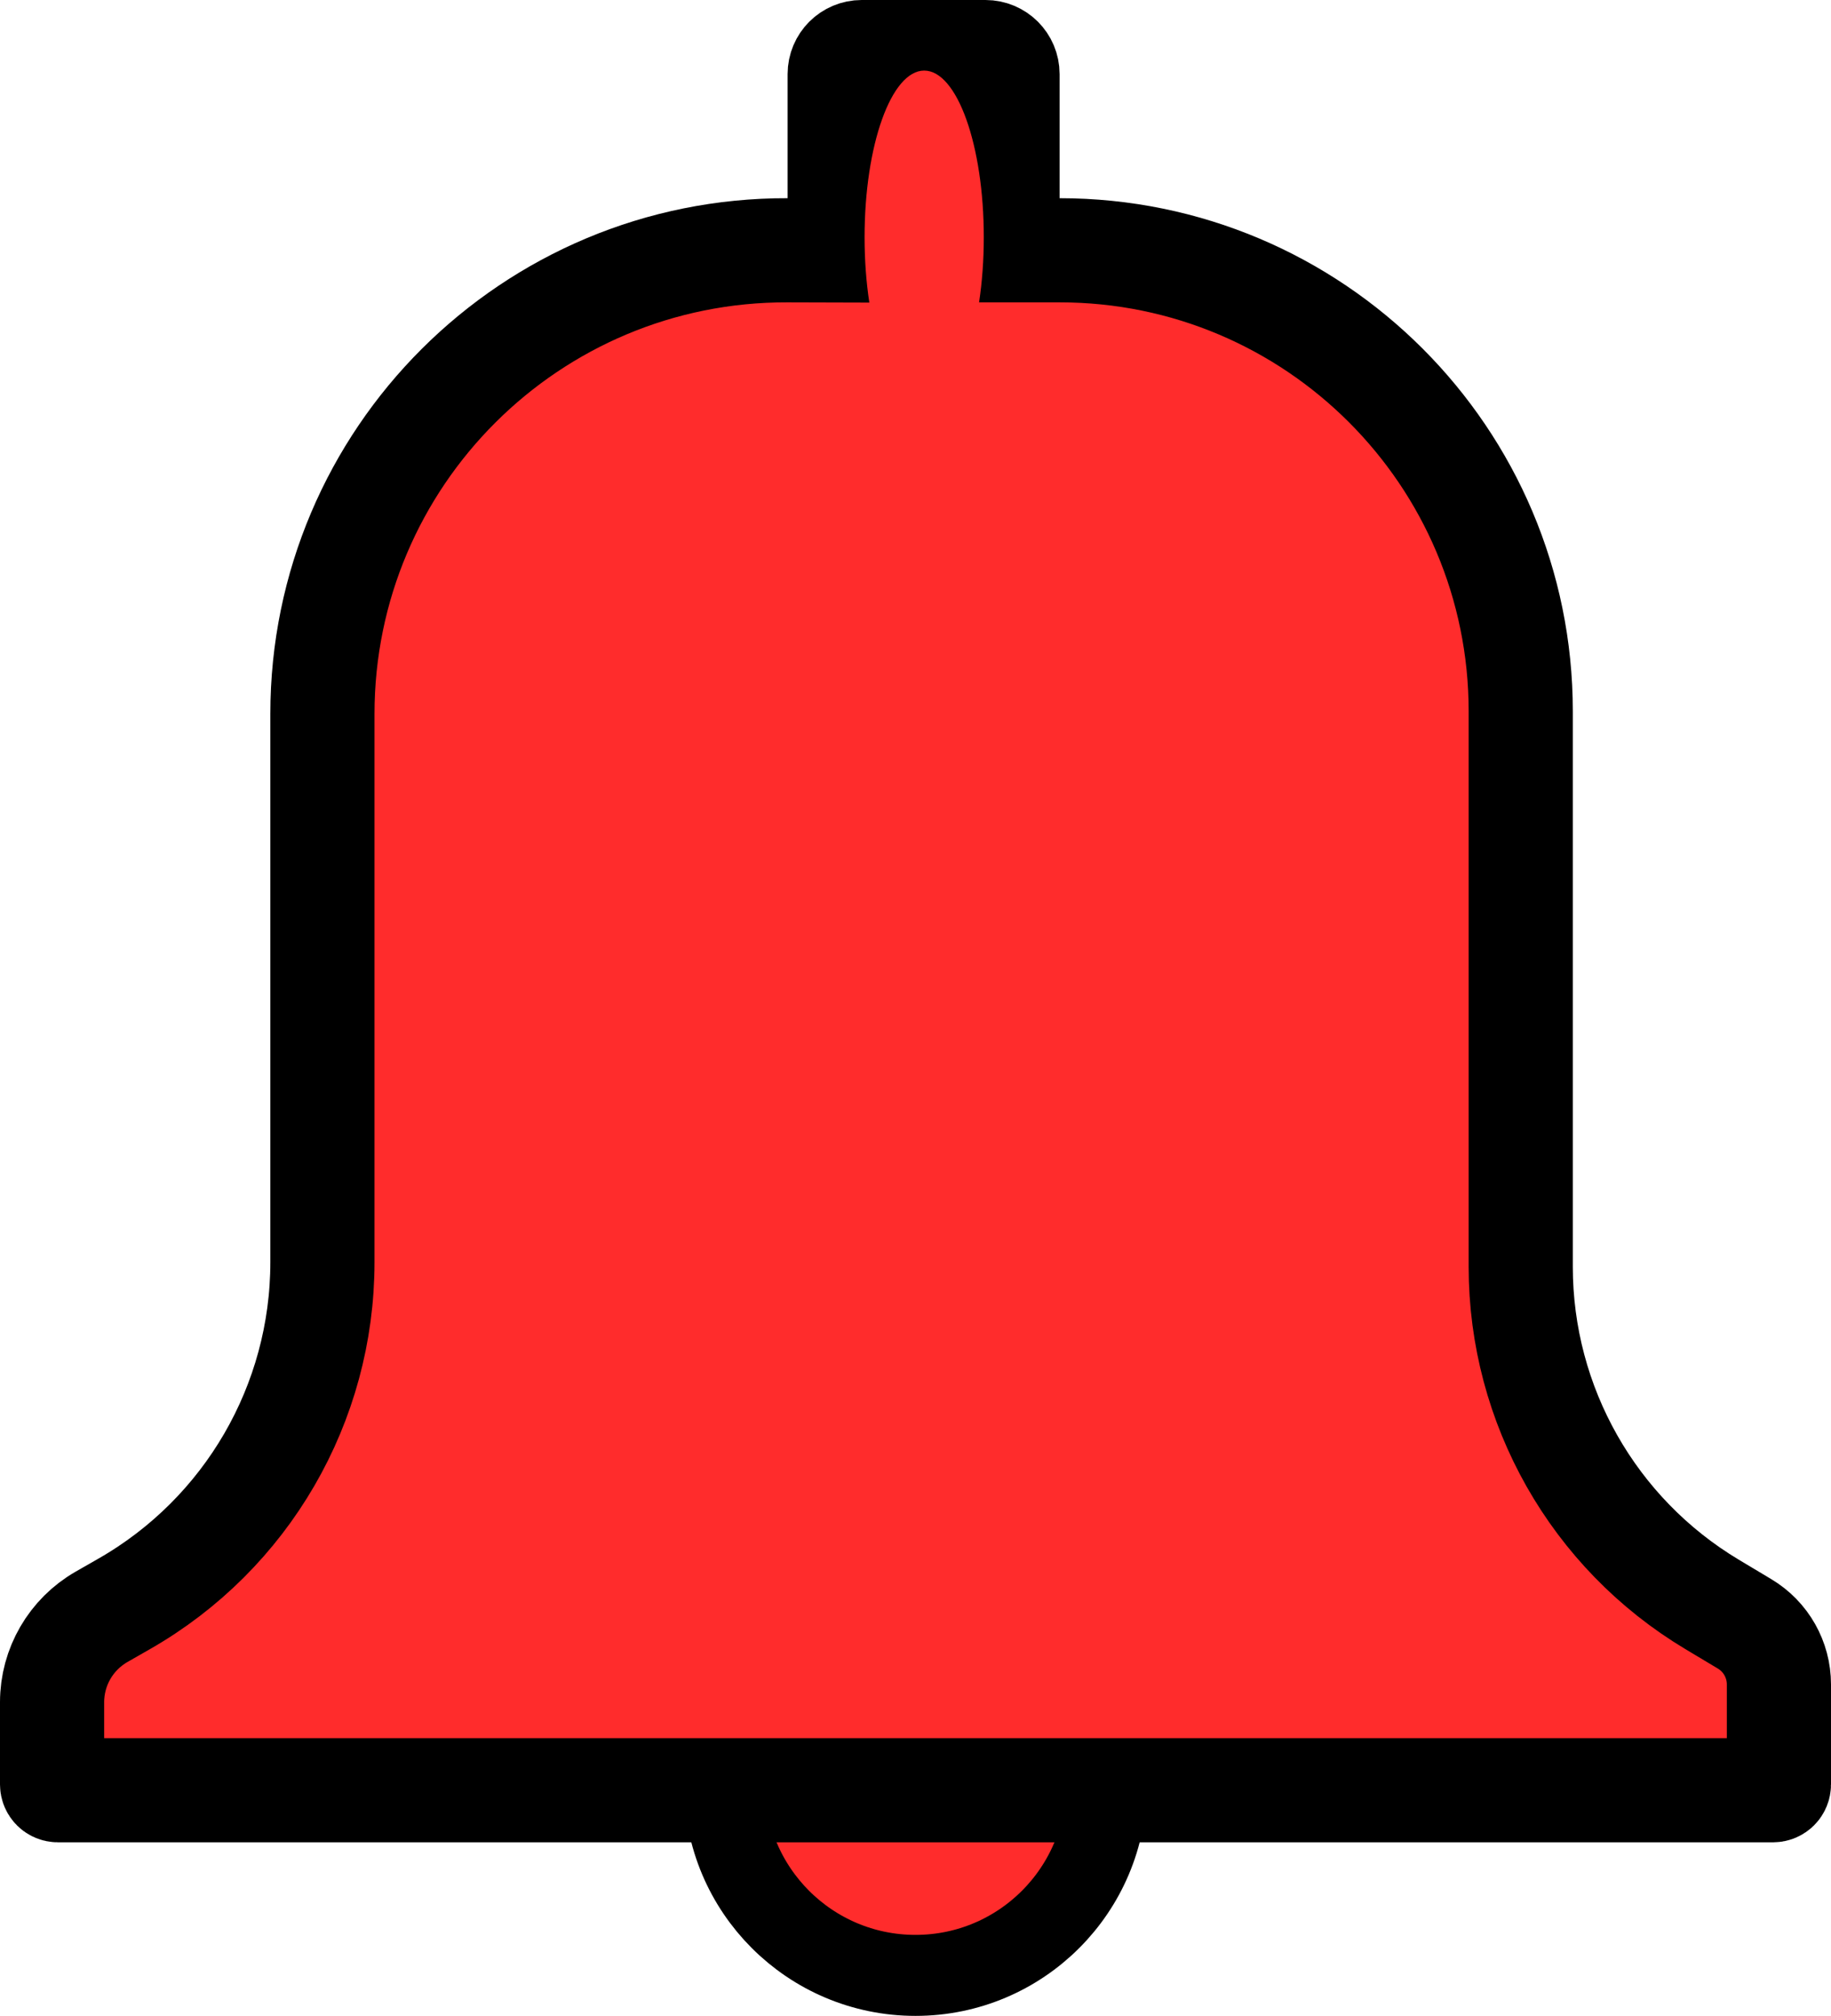 <svg width="1582" height="1742" viewBox="0 0 1582 1742" fill="none" xmlns="http://www.w3.org/2000/svg">
<g clip-path="url(#clip0_581_2)">
<path d="M791 1707C882.127 1707 956 1633.13 956 1542C956 1450.87 882.127 1377 791 1377C699.873 1377 626 1450.87 626 1542C626 1633.13 699.873 1707 791 1707Z" fill="#FF2C2C" stroke="black" stroke-width="70"/>
<path d="M870.5 171.272V216.272H915.5C1135.55 216.272 1313.93 394.655 1313.93 614.702V1094.72C1313.93 1214.27 1376.71 1325.03 1479.28 1386.44L1507.33 1403.24C1525.74 1414.25 1537 1434.12 1537 1455.57V1542C1537 1544.76 1534.76 1547 1532 1547H233.574H50C47.239 1547 45 1544.76 45 1542V1470.91C45 1440.41 61.336 1412.26 87.809 1397.12L107.337 1385.95C213.23 1325.41 278.574 1212.77 278.574 1090.79V616.928C278.574 395.206 458.65 215.641 680.372 216.272L725.5 216.4V171.272V64C725.5 53.507 734.007 45 744.5 45H797.5H851.5C861.993 45 870.5 53.507 870.5 64V171.272Z" fill="#FF2C2C" stroke="black" stroke-width="90"/>
<path d="M798.5 349C826.943 349 850 284.529 850 205C850 125.471 826.943 61 798.5 61C770.057 61 747 125.471 747 205C747 284.529 770.057 349 798.5 349Z" fill="#FF2C2C"/>
</g>
<defs>
<clipPath id="clip0_581_2">
<rect width="1582" height="1742" fill="white"/>
</clipPath>
</defs>
</svg>
